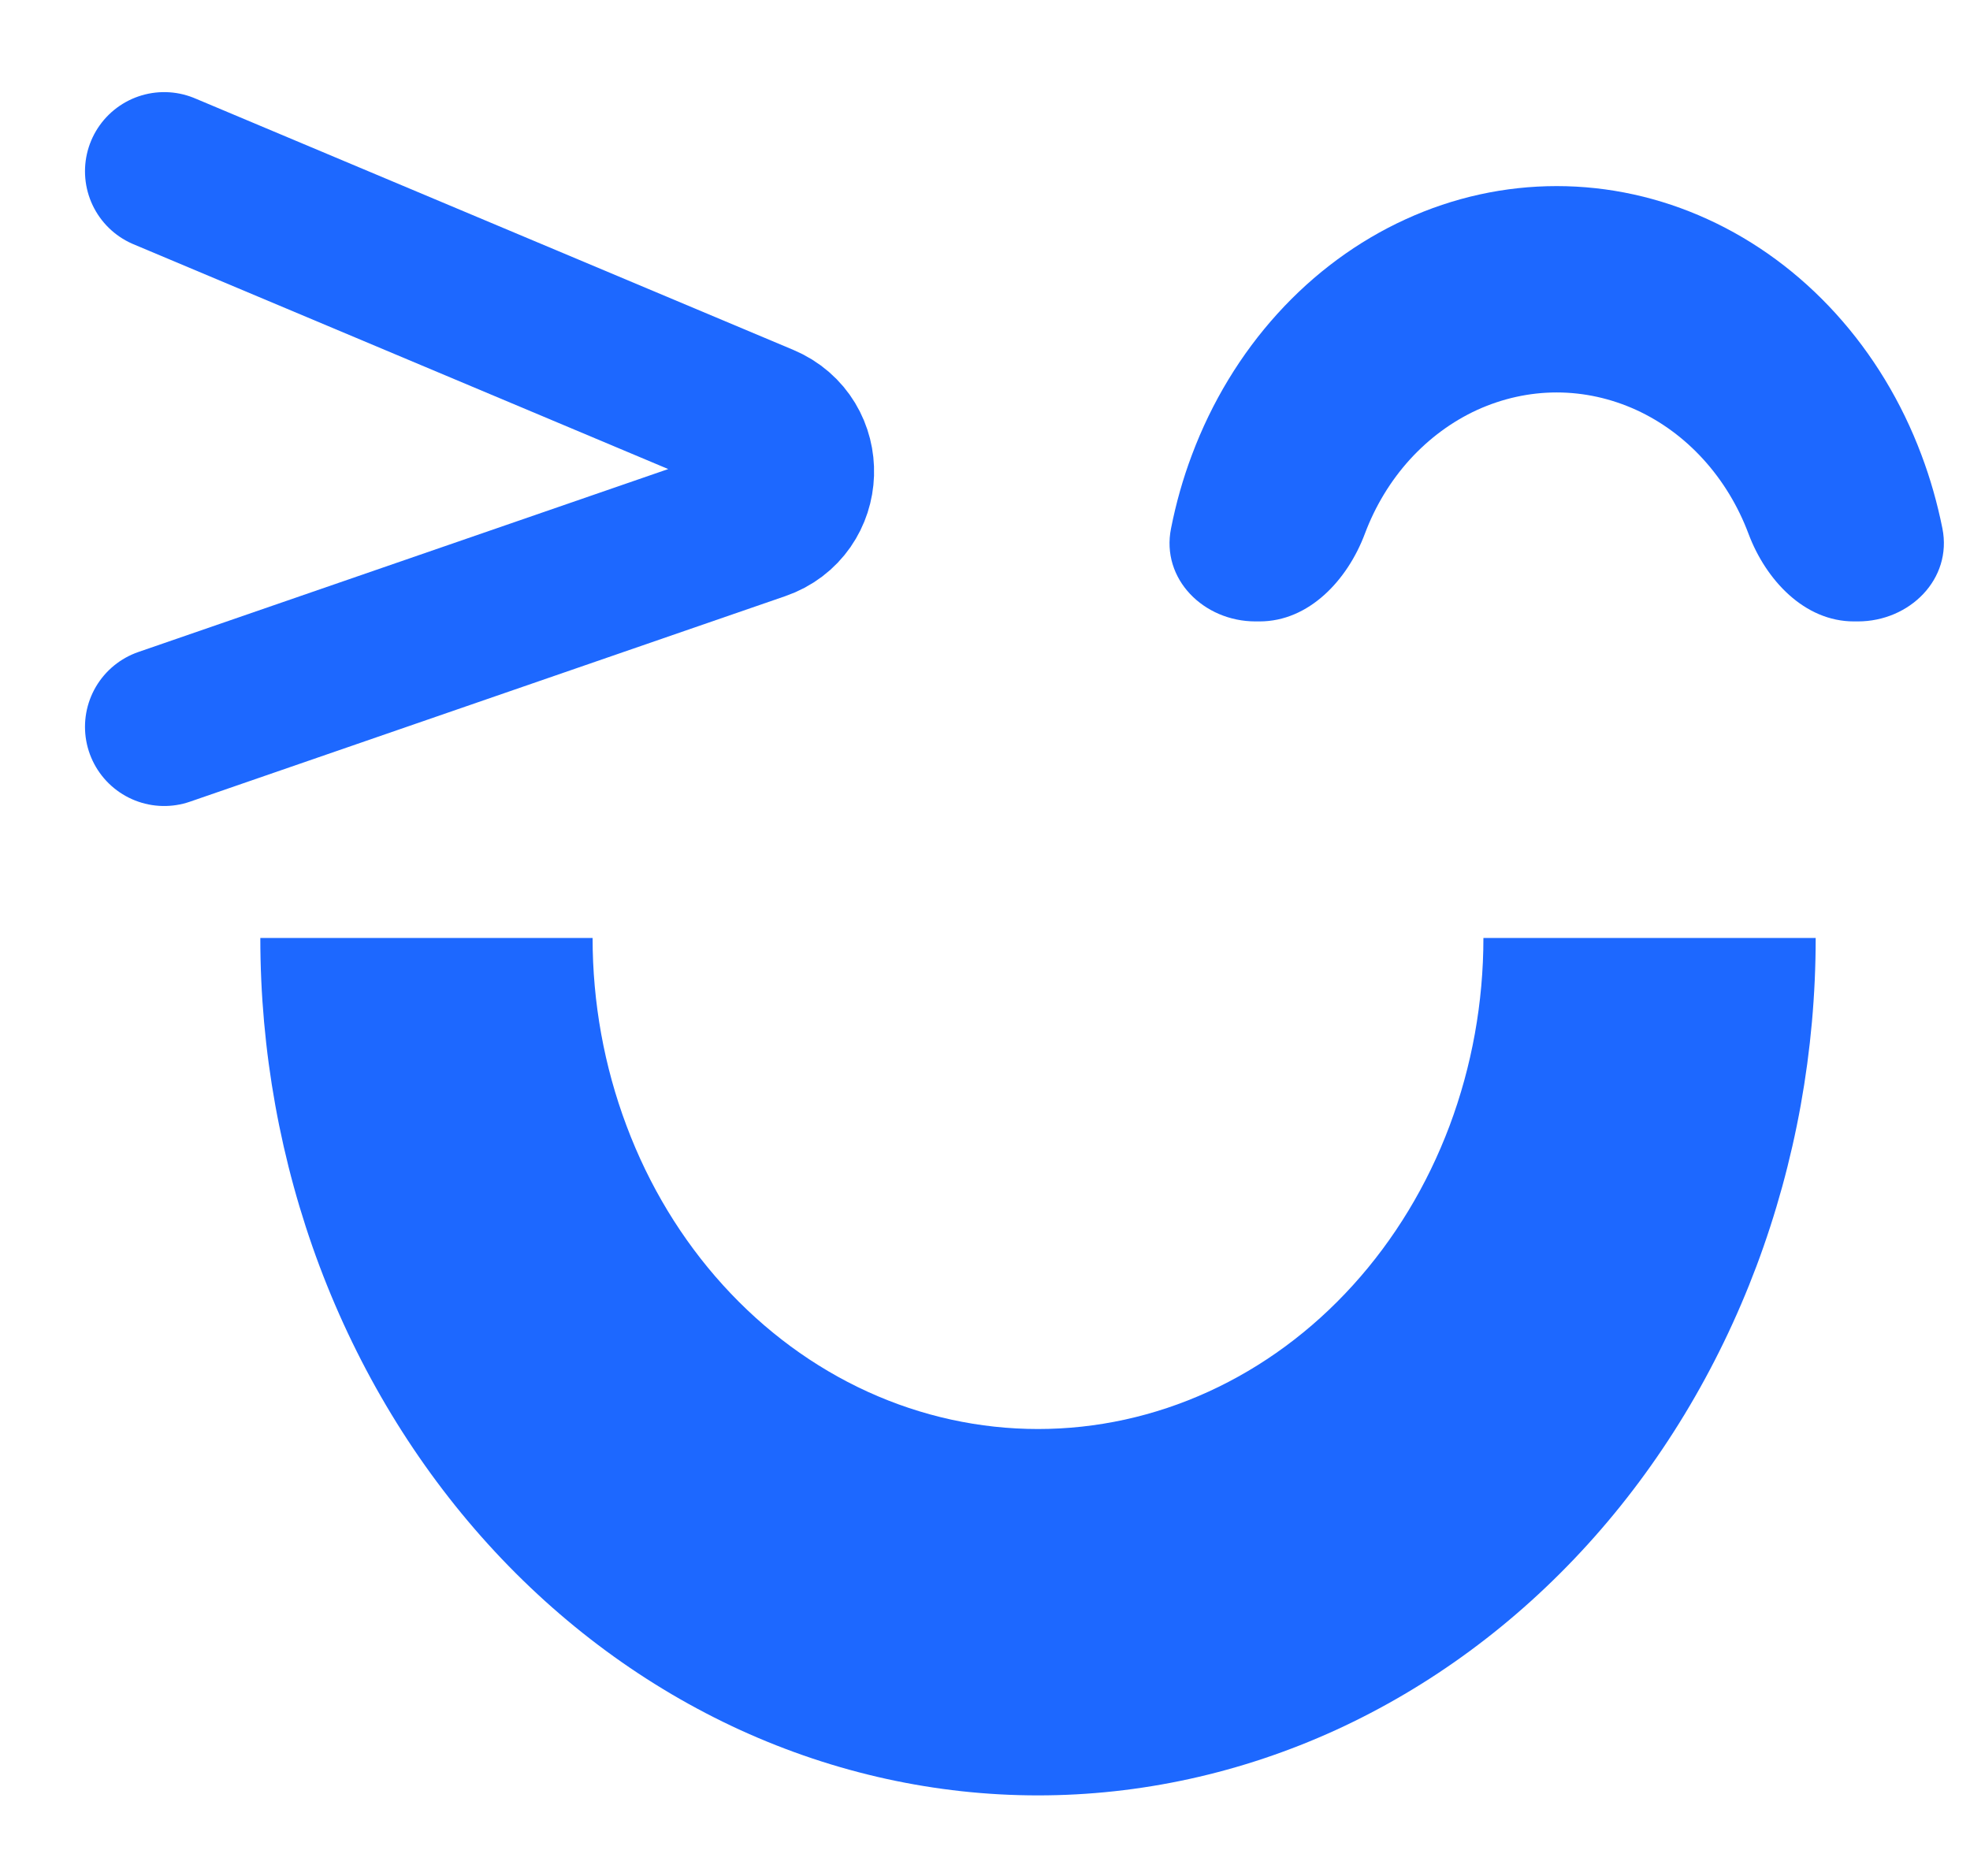 <svg width="21" height="20" viewBox="0 0 21 20" fill="none" xmlns="http://www.w3.org/2000/svg">
<path d="M19.355 10C19.355 11.2 19.14 12.389 18.724 13.498C18.307 14.607 17.697 15.615 16.927 16.463C16.157 17.312 15.243 17.985 14.238 18.445C13.232 18.904 12.154 19.141 11.065 19.141C9.977 19.141 8.899 18.904 7.893 18.445C6.887 17.985 5.973 17.312 5.203 16.463C4.434 15.615 3.823 14.607 3.406 13.498C2.99 12.389 2.775 11.2 2.775 10L6.317 10C6.317 10.688 6.44 11.368 6.679 12.003C6.917 12.639 7.267 13.216 7.708 13.702C8.149 14.188 8.672 14.574 9.248 14.837C9.824 15.1 10.442 15.235 11.065 15.235C11.689 15.235 12.306 15.1 12.882 14.837C13.458 14.574 13.982 14.188 14.422 13.702C14.863 13.216 15.213 12.639 15.452 12.003C15.69 11.368 15.813 10.688 15.813 10H19.355Z" fill="#1D68FF"/>
<path d="M1.75 1.826L8.129 4.508C8.605 4.708 8.583 5.39 8.095 5.558L1.75 7.749" stroke="#1D68FF" stroke-width="1.688" stroke-linecap="round"/>
<path d="M13.383 6.625C12.832 6.625 12.375 6.174 12.483 5.634C12.536 5.366 12.61 5.103 12.706 4.849C12.917 4.286 13.227 3.775 13.618 3.344C14.009 2.913 14.473 2.571 14.983 2.338C15.494 2.104 16.041 1.984 16.594 1.984C17.147 1.984 17.694 2.104 18.205 2.338C18.715 2.571 19.179 2.913 19.57 3.344C19.961 3.775 20.271 4.286 20.482 4.849C20.578 5.103 20.652 5.366 20.706 5.634C20.813 6.174 20.356 6.625 19.805 6.625L19.762 6.625C19.235 6.625 18.824 6.184 18.639 5.691C18.528 5.395 18.365 5.126 18.159 4.899C17.954 4.673 17.71 4.493 17.441 4.37C17.173 4.248 16.885 4.184 16.594 4.184C16.303 4.184 16.016 4.248 15.747 4.37C15.479 4.493 15.235 4.673 15.029 4.899C14.823 5.126 14.66 5.395 14.549 5.691C14.364 6.184 13.954 6.625 13.427 6.625L13.383 6.625Z" fill="#1D68FF"/>
</svg>
